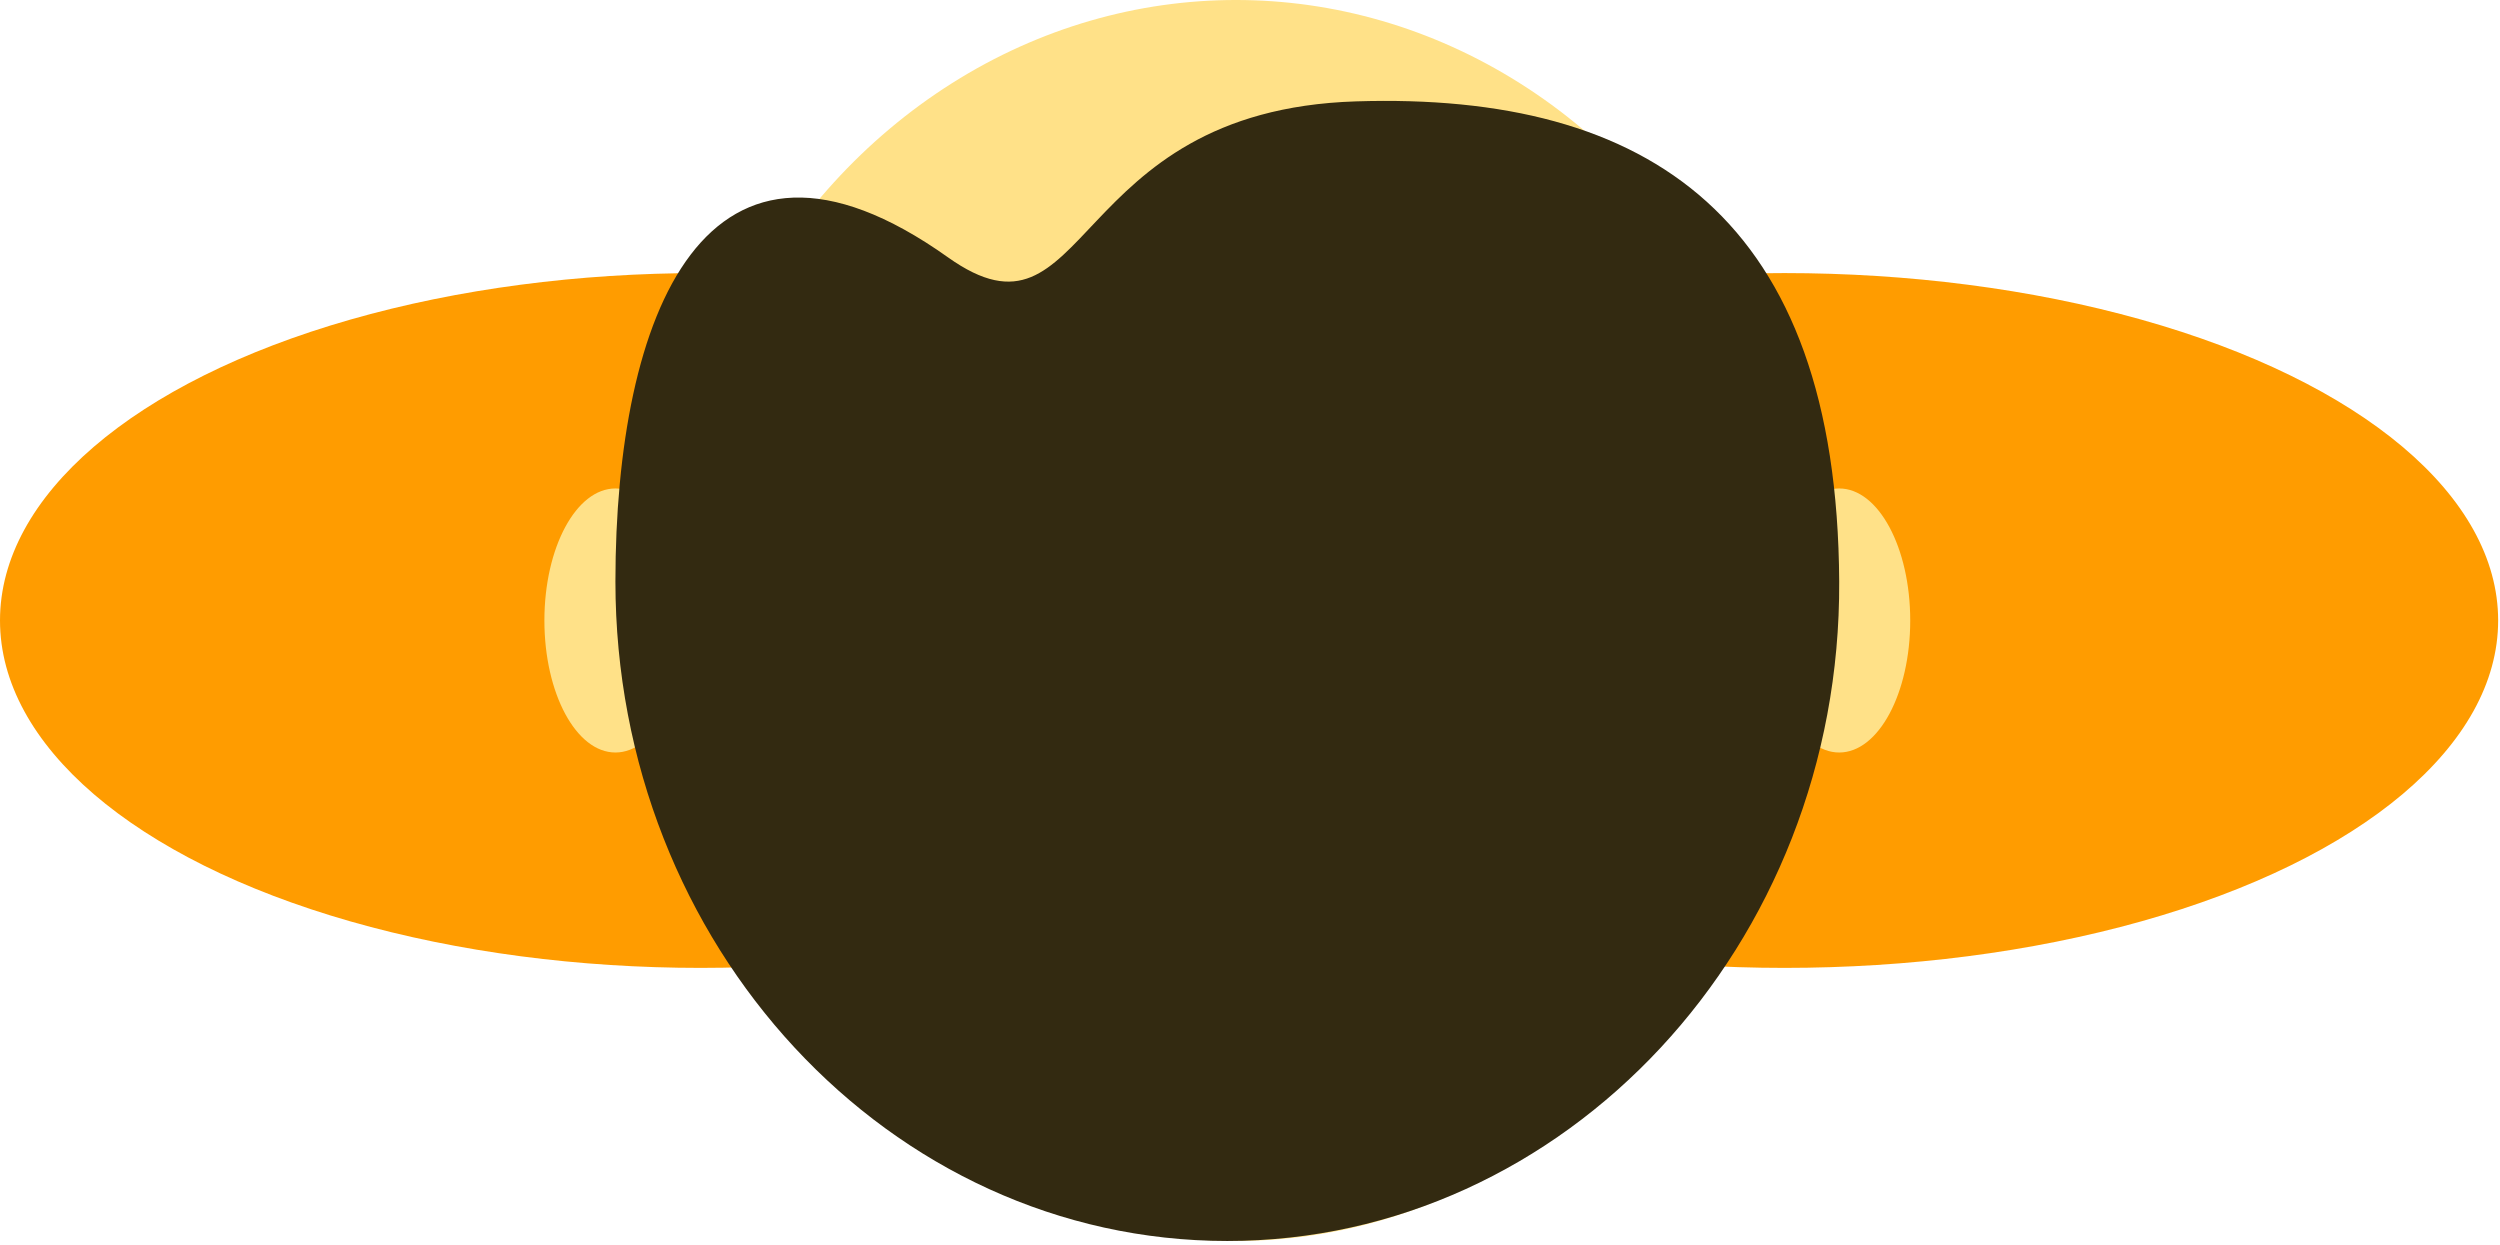 <?xml version="1.0" encoding="UTF-8" standalone="no"?><!DOCTYPE svg PUBLIC "-//W3C//DTD SVG 1.1//EN" "http://www.w3.org/Graphics/SVG/1.1/DTD/svg11.dtd"><svg width="100%" height="100%" viewBox="0 0 528 263" version="1.1" xmlns="http://www.w3.org/2000/svg" xmlns:xlink="http://www.w3.org/1999/xlink" xml:space="preserve" xmlns:serif="http://www.serif.com/" style="fill-rule:evenodd;clip-rule:evenodd;stroke-linejoin:round;stroke-miterlimit:2;"><ellipse cx="147.942" cy="131.047" rx="147.942" ry="73.372" style="fill:#ff9c00;"/><ellipse cx="376.887" cy="131.047" rx="150.722" ry="73.372" style="fill:#ff9c00;"/><ellipse cx="261.024" cy="131.047" rx="119.882" ry="131.047" style="fill:#ffe188;"/><ellipse cx="129.977" cy="131.047" rx="15" ry="27.883" style="fill:#ffe188;"/><ellipse cx="388.44" cy="131.047" rx="15" ry="27.883" style="fill:#ffe188;"/><path d="M286.359,21.412c61.89,-1.974 101.673,24.668 102.079,101.414c0.407,76.863 -57.906,139.269 -129.231,139.269c-71.324,0 -129.23,-62.405 -129.23,-139.269c0,-56.223 18.906,-104.981 70.221,-68.485c30.131,21.429 24.877,-30.974 86.161,-32.929Z" style="fill:#332a11;"/></svg>